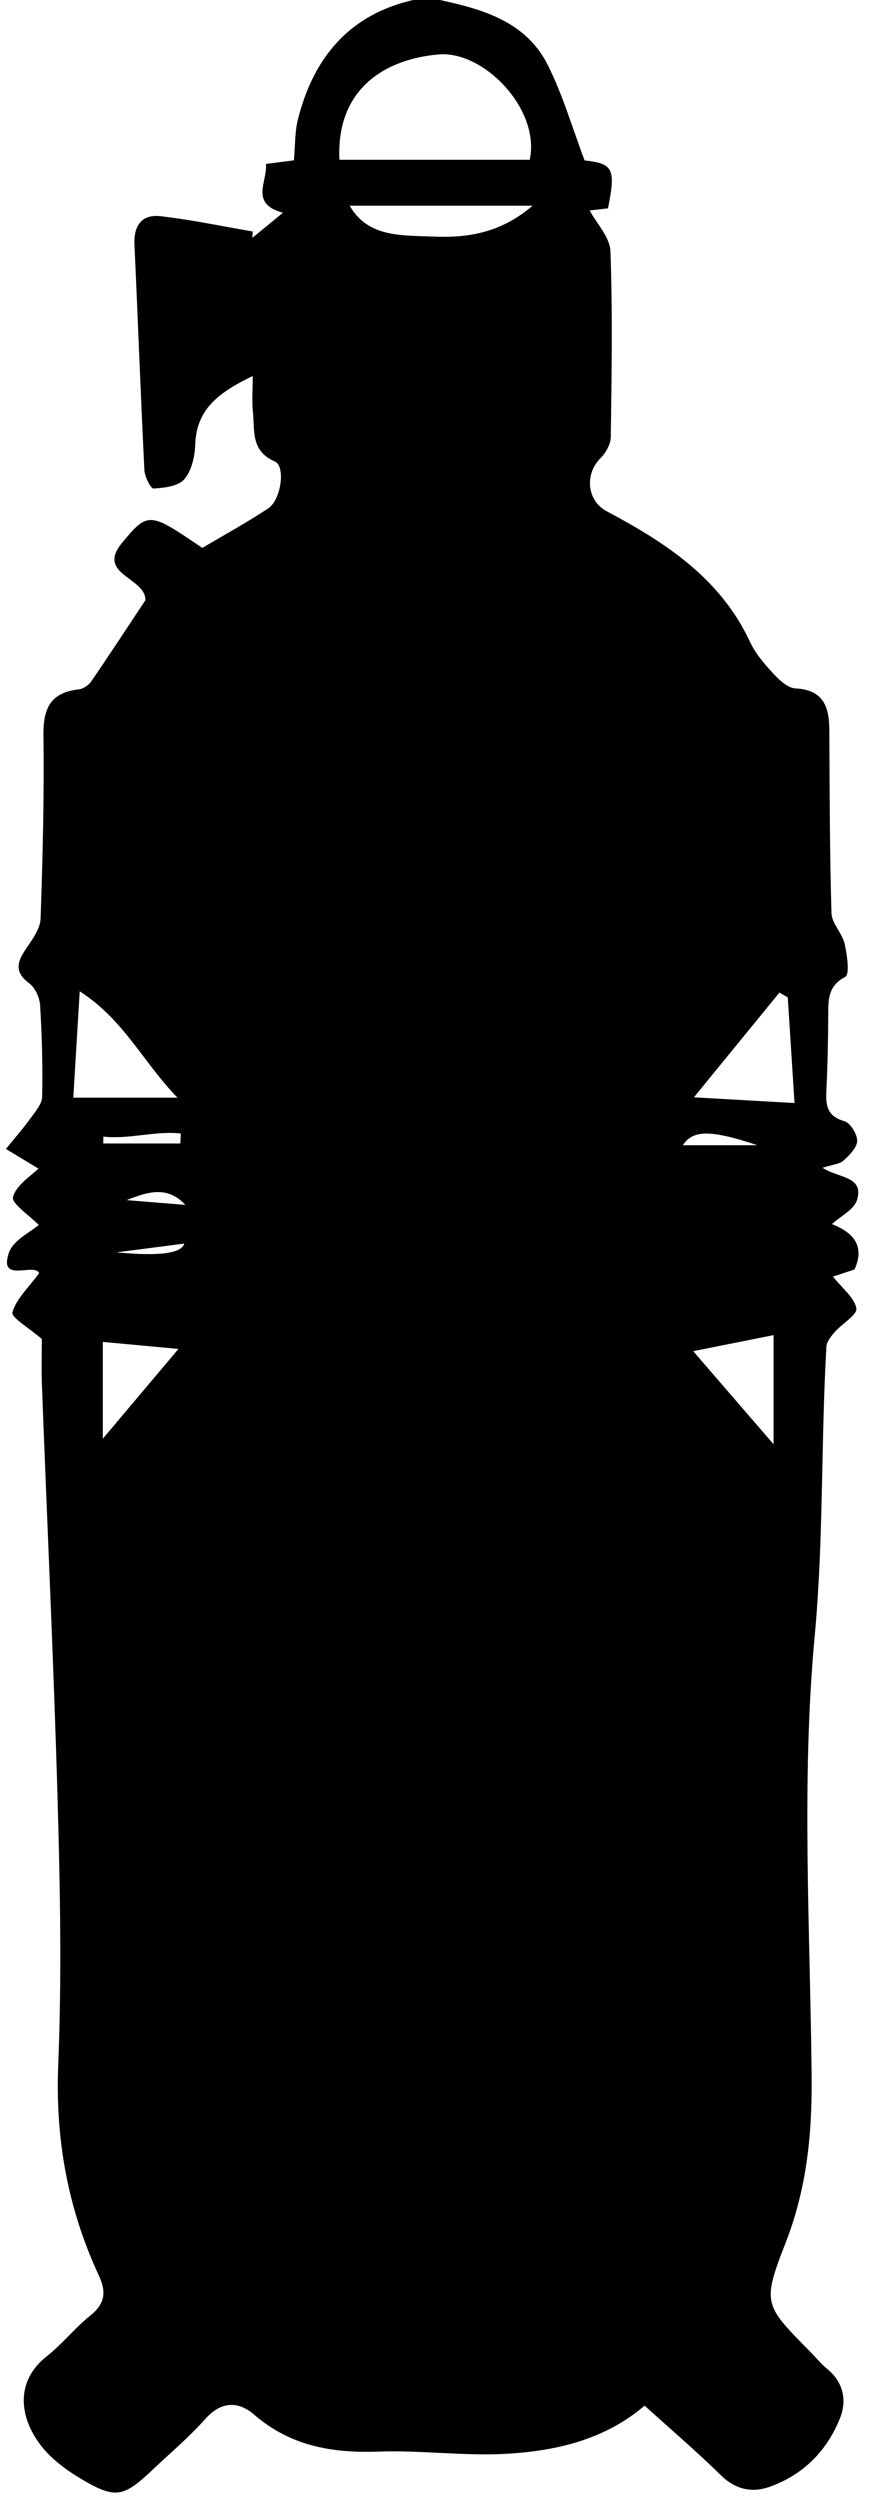 <svg id="Layer_1" data-name="Layer 1" xmlns="http://www.w3.org/2000/svg" viewBox="0 0 161 463">
  <g id="cGn3i9.tif">
    <g>
      <path class="cls-1" d="m76.52,0h4.97c8.06,1.73,16,4.04,20.02,12.08,2.75,5.49,4.48,11.49,6.8,17.63,5.27.57,5.81,1.51,4.33,8.88-1.4.16-2.8.32-3.39.38,1.33,2.49,3.76,4.98,3.85,7.56.41,11.46.22,22.94.06,34.41-.02,1.33-.93,2.93-1.92,3.92-2.96,2.97-2.49,7.88,1.15,9.81,10.92,5.81,21.08,12.4,26.59,24.25,1.03,2.2,2.75,4.15,4.42,5.96,1.07,1.15,2.61,2.54,3.99,2.61,5.17.26,6.24,3.4,6.26,7.71.06,11.3.07,22.61.4,33.91.06,1.9,1.97,3.68,2.43,5.65.47,2.04.97,5.69.14,6.13-3.01,1.59-3.16,3.84-3.17,6.6-.02,4.82-.11,9.64-.35,14.46-.14,2.73.11,4.75,3.31,5.67,1.12.32,2.41,2.39,2.4,3.64-.02,1.25-1.42,2.66-2.52,3.66-.73.66-2,.73-3.89,1.34,2.9,1.92,7.78,1.55,6.37,5.99-.55,1.75-2.96,2.91-4.63,4.44,3.5,1.4,6.29,3.68,4.19,8.4-1.57.52-3.12,1.03-4,1.32,1.76,2.23,3.98,3.9,4.33,5.9.2,1.17-2.64,2.81-3.99,4.35-.68.78-1.51,1.78-1.56,2.72-1.03,17.84-.5,35.65-2.17,53.6-2.52,27.03-.82,54.47-.57,81.73.1,10.57-.92,20.65-4.83,30.66-4.43,11.32-3.91,11.52,4.61,20.19,1.05,1.06,2.01,2.24,3.15,3.18,3,2.46,3.61,5.84,2.35,9.02-2.4,6.06-6.8,10.54-13.03,12.76-3.31,1.18-6.35.53-9.08-2.15-4.47-4.38-9.24-8.46-14.11-12.87-7.39,6.28-16.13,8.29-25.01,8.88-8.05.54-16.21-.66-24.29-.37-8.58.31-16.31-1.02-23.05-6.85-2.92-2.52-6.09-2.51-9.05.81-2.97,3.34-6.42,6.24-9.67,9.32-5.5,5.22-6.96,5.56-13.39,1.74-2.8-1.67-5.62-3.77-7.54-6.34-3.79-5.05-4.69-11.68,1.24-16.34,2.85-2.24,5.15-5.2,7.99-7.47,2.77-2.22,3.12-4.34,1.63-7.54-5.75-12.36-8.07-25.29-7.5-39.07.66-16.1.35-32.25-.1-48.37-.73-25.78-1.95-51.55-2.92-77.33-.12-3.15-.02-6.3-.02-8.6-2.3-2-5.72-4-5.45-4.93.73-2.54,3.02-4.63,4.95-7.25-.81-2.03-7.58,1.98-5.6-3.8.81-2.36,4.08-3.86,5.53-5.14-1.71-1.76-5.1-3.98-4.77-5.18.61-2.25,3.37-3.91,4.7-5.26-1.83-1.11-3.92-2.37-6.01-3.64,1.55-1.91,3.17-3.77,4.62-5.76.87-1.2,2.06-2.58,2.09-3.9.11-5.65-.03-11.31-.38-16.94-.09-1.43-.92-3.26-2.02-4.08-3.08-2.28-2.02-4.29-.36-6.72,1.09-1.6,2.41-3.47,2.47-5.26.39-11.29.68-22.6.53-33.9-.07-4.99,1.29-7.96,6.51-8.54.83-.09,1.85-.75,2.33-1.46,3.45-5.03,6.79-10.15,10.05-15.06.05-4.25-9.19-4.74-4.32-10.63,4.86-5.88,5.12-5.66,14.86.95,4.01-2.38,8.22-4.68,12.2-7.31,2.39-1.58,3.28-7.81,1.23-8.7-4.48-1.94-3.7-5.73-4.05-9.16-.21-2.03-.04-4.1-.04-6.67-6.03,2.94-10.43,5.95-10.65,12.7-.07,2.21-.67,4.86-2.03,6.43-1.13,1.3-3.71,1.59-5.69,1.71-.52.03-1.64-2.19-1.7-3.41-.69-13.93-1.2-27.86-1.84-41.79-.16-3.56,1.42-5.63,4.86-5.23,5.72.66,11.38,1.86,17.06,2.83-.03.39-.05.79-.08,1.18,1.87-1.54,3.74-3.07,5.67-4.65-6.25-1.69-2.81-5.78-3.15-9.04,1.99-.26,3.57-.46,5.18-.67.25-2.74.16-5.28.76-7.64,2.9-11.41,9.49-19.34,21.35-22.05Zm-13.63,29.59h35.25c2.02-9.35-8.52-20.23-16.86-19.51-10.42.9-19.03,6.78-18.39,19.51ZM14.77,183.58c-.45,7.47-.83,13.65-1.19,19.69h19.29c-6.46-6.69-9.9-14.41-18.1-19.69Zm131.18,1.12c-.52-.29-1.03-.58-1.55-.88-5.15,6.31-10.31,12.61-15.84,19.39,6.78.39,12.44.71,18.64,1.06-.42-6.62-.84-13.09-1.25-19.57ZM64.78,38.09c3.42,5.92,9.54,5.48,15.86,5.73,6.75.27,12.55-1.04,18.04-5.73h-33.9Zm78.54,229.37v-20.21c-4.98.99-9.79,1.95-14.89,2.97,4.94,5.72,9.45,10.94,14.89,17.24Zm-110.26-17.65c-5.32-.5-9.62-.9-14.01-1.3v17.92c5.04-5.98,9.22-10.94,14.01-16.62Zm107.26-37.73c-8.81-2.94-11.95-2.81-13.81,0h13.81Zm-121.17-1.6c0,.43-.01.85-.02,1.28h14.28c.03-.62.06-1.23.09-1.85-4.75-.52-9.61,1.12-14.35.57Zm15.19,12.65c-3.39-3.66-7.12-2.36-10.87-.88l10.87.88Zm-.2,7.17c-3.89.5-7.51.97-12.55,1.62q11.77,1.13,12.55-1.62Z"/>
    </g>
  </g>
</svg>